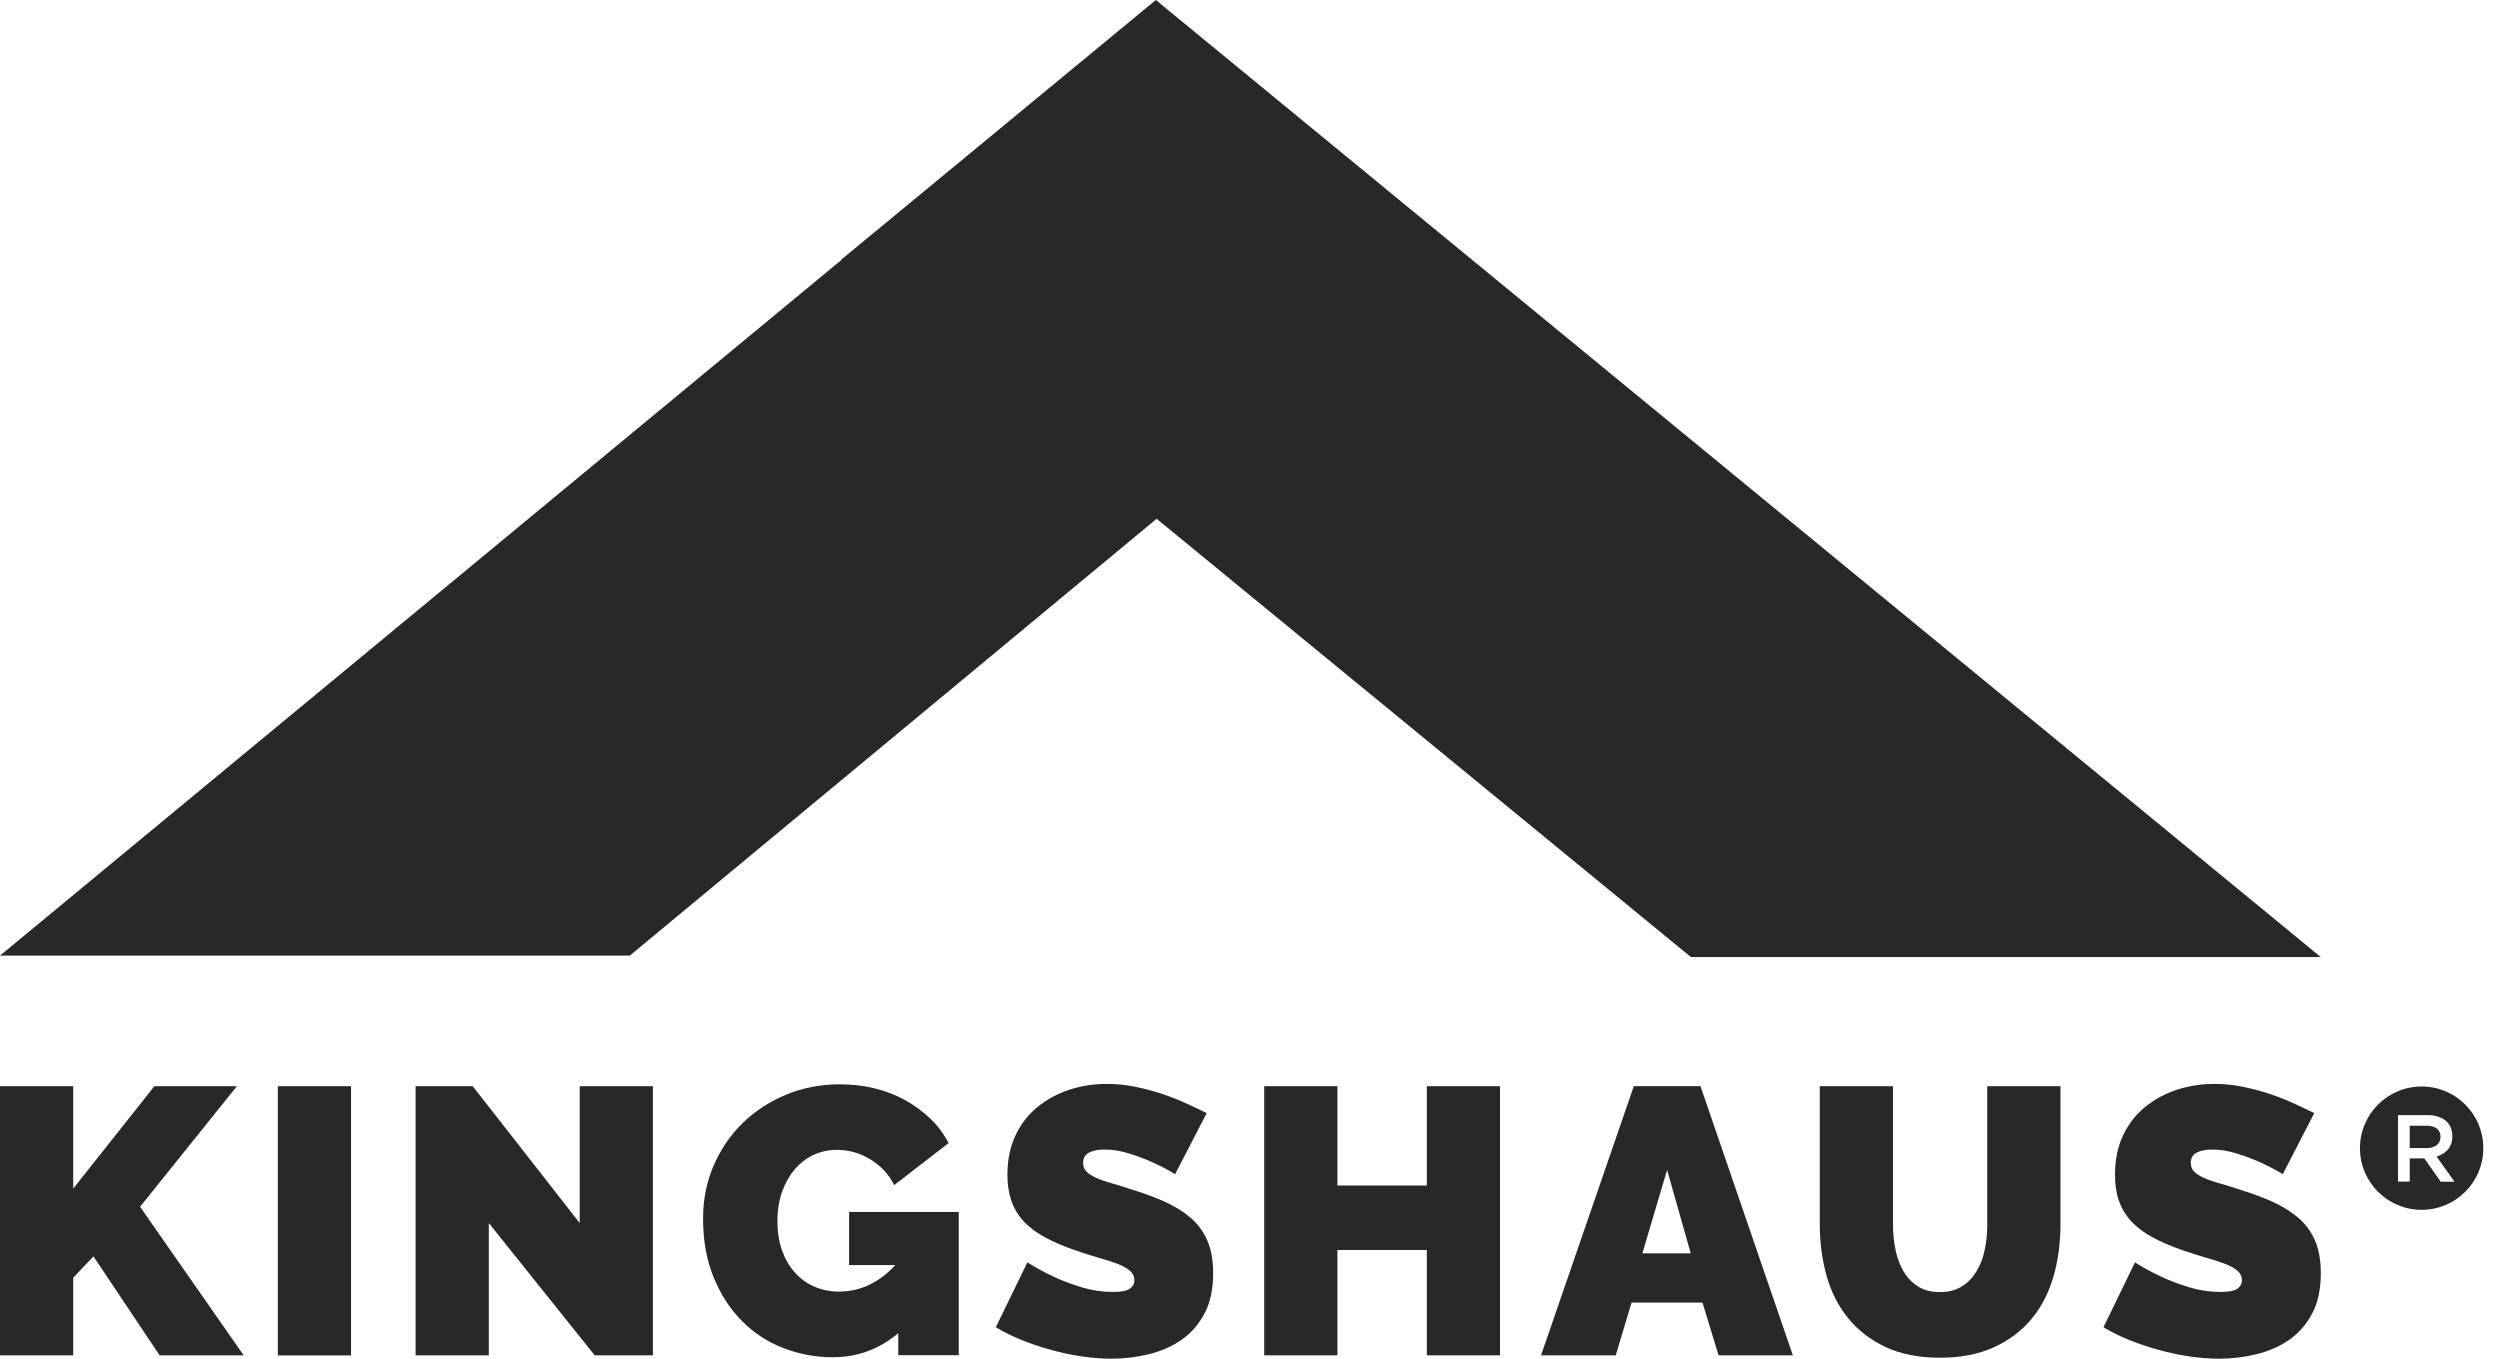 <svg width="92" height="50" viewBox="0 0 92 50" fill="none" xmlns="http://www.w3.org/2000/svg">
    <path d="M0 49.876V39.972H2.694V43.74L5.681 39.972H8.718L5.154 44.409L8.967 49.876H5.874L3.44 46.236L2.694 47.018V49.876H0Z" fill="#282828"/>
    <path d="M12.918 39.972H10.224V49.88H12.918V39.972Z" fill="#282828"/>
    <path d="M17.988 45.008V49.876H15.294V39.972H17.396L21.333 45.008V39.972H24.027V49.876H21.885L17.988 45.008Z" fill="#282828"/>
    <path d="M33.064 49.054C32.362 49.65 31.558 49.946 30.644 49.946C30.008 49.946 29.401 49.832 28.82 49.606C28.238 49.379 27.734 49.047 27.299 48.608C26.864 48.169 26.52 47.636 26.261 47.004C26.001 46.371 25.873 45.651 25.873 44.84C25.873 44.142 26.001 43.495 26.261 42.896C26.52 42.297 26.875 41.774 27.325 41.332C27.778 40.89 28.308 40.543 28.922 40.287C29.536 40.031 30.194 39.903 30.903 39.903C31.346 39.903 31.77 39.951 32.175 40.049C32.581 40.148 32.958 40.29 33.301 40.48C33.645 40.67 33.956 40.897 34.233 41.164C34.511 41.427 34.734 41.73 34.91 42.063L32.906 43.612C32.713 43.221 32.424 42.907 32.036 42.669C31.649 42.432 31.239 42.315 30.805 42.315C30.483 42.315 30.187 42.381 29.92 42.509C29.653 42.64 29.423 42.819 29.229 43.053C29.035 43.287 28.882 43.565 28.772 43.883C28.662 44.204 28.608 44.555 28.608 44.935C28.608 45.315 28.662 45.681 28.772 45.995C28.882 46.309 29.035 46.583 29.236 46.81C29.434 47.04 29.671 47.216 29.949 47.34C30.227 47.464 30.534 47.53 30.874 47.53C31.656 47.53 32.347 47.205 32.947 46.554H31.247V44.599H35.282V49.872H33.056V49.05L33.064 49.054Z" fill="#282828"/>
    <path d="M43.248 43.21C42.97 43.042 42.685 42.896 42.392 42.764C42.144 42.651 41.866 42.549 41.555 42.45C41.244 42.351 40.945 42.304 40.648 42.304C40.411 42.304 40.217 42.34 40.075 42.417C39.932 42.49 39.859 42.618 39.859 42.794C39.859 42.925 39.899 43.031 39.983 43.115C40.067 43.199 40.184 43.276 40.341 43.345C40.499 43.415 40.689 43.484 40.915 43.546C41.142 43.612 41.398 43.689 41.683 43.784C42.133 43.923 42.542 44.076 42.907 44.244C43.269 44.412 43.584 44.61 43.84 44.836C44.096 45.063 44.297 45.341 44.435 45.666C44.574 45.991 44.644 46.386 44.644 46.85C44.644 47.446 44.538 47.946 44.319 48.348C44.103 48.754 43.818 49.075 43.463 49.317C43.109 49.558 42.706 49.733 42.261 49.839C41.815 49.945 41.365 50 40.915 50C40.557 50 40.188 49.971 39.811 49.916C39.435 49.861 39.058 49.781 38.685 49.678C38.313 49.576 37.954 49.456 37.607 49.317C37.26 49.178 36.942 49.021 36.646 48.842L37.808 46.455C38.13 46.66 38.466 46.843 38.817 47C39.113 47.139 39.446 47.263 39.819 47.376C40.191 47.489 40.572 47.544 40.959 47.544C41.255 47.544 41.46 47.504 41.573 47.427C41.687 47.347 41.745 47.245 41.745 47.113C41.745 46.974 41.687 46.854 41.573 46.758C41.456 46.66 41.299 46.576 41.098 46.499C40.893 46.426 40.663 46.349 40.4 46.276C40.137 46.199 39.859 46.112 39.563 46.009C39.132 45.859 38.755 45.699 38.444 45.527C38.13 45.355 37.874 45.161 37.669 44.942C37.465 44.723 37.318 44.474 37.22 44.197C37.125 43.919 37.073 43.597 37.073 43.236C37.073 42.688 37.172 42.201 37.37 41.785C37.567 41.365 37.837 41.017 38.177 40.74C38.517 40.462 38.908 40.25 39.343 40.104C39.782 39.961 40.243 39.888 40.733 39.888C41.091 39.888 41.442 39.925 41.782 39.994C42.122 40.064 42.451 40.151 42.769 40.257C43.087 40.363 43.383 40.48 43.661 40.608C43.938 40.736 44.187 40.853 44.406 40.963L43.244 43.21H43.248Z" fill="#282828"/>
    <path d="M55.201 39.972V49.876H52.507V45.999H49.217V49.876H46.523V39.972H49.217V43.627H52.507V39.972H55.201Z" fill="#282828"/>
    <path d="M62.219 46.123L61.349 43.053L60.439 46.123H62.223H62.219ZM60.117 39.969H62.577L65.977 49.876H63.243L62.651 47.935H60.041L59.459 49.876H56.71L60.125 39.969H60.117Z" fill="#282828"/>
    <path d="M71.394 47.548C71.709 47.548 71.976 47.479 72.195 47.34C72.418 47.201 72.597 47.018 72.732 46.788C72.871 46.561 72.974 46.298 73.036 45.999C73.102 45.703 73.131 45.388 73.131 45.063V39.972H75.825V45.063C75.825 45.75 75.737 46.397 75.562 46.996C75.386 47.596 75.116 48.114 74.747 48.553C74.377 48.992 73.917 49.335 73.358 49.587C72.802 49.839 72.144 49.964 71.387 49.964C70.63 49.964 69.932 49.832 69.377 49.565C68.821 49.299 68.361 48.944 68.002 48.498C67.644 48.052 67.381 47.533 67.216 46.941C67.052 46.349 66.968 45.724 66.968 45.063V39.972H69.662V45.063C69.662 45.388 69.695 45.703 69.757 46.006C69.823 46.309 69.921 46.572 70.06 46.803C70.199 47.033 70.375 47.212 70.59 47.347C70.806 47.482 71.073 47.548 71.384 47.548" fill="#282828"/>
    <path d="M84.01 43.21C83.732 43.042 83.447 42.896 83.154 42.764C82.906 42.651 82.628 42.549 82.317 42.45C82.006 42.351 81.707 42.304 81.41 42.304C81.173 42.304 80.979 42.34 80.837 42.417C80.694 42.49 80.621 42.618 80.621 42.794C80.621 42.925 80.661 43.031 80.745 43.115C80.829 43.199 80.946 43.276 81.103 43.345C81.261 43.415 81.451 43.484 81.677 43.546C81.904 43.612 82.16 43.689 82.445 43.784C82.894 43.923 83.304 44.076 83.669 44.244C84.031 44.412 84.346 44.61 84.602 44.836C84.858 45.063 85.059 45.341 85.198 45.666C85.336 45.991 85.406 46.386 85.406 46.85C85.406 47.446 85.3 47.946 85.081 48.348C84.865 48.754 84.58 49.075 84.225 49.317C83.871 49.558 83.468 49.733 83.022 49.839C82.576 49.945 82.127 50 81.677 50C81.319 50 80.95 49.971 80.573 49.916C80.197 49.861 79.82 49.781 79.448 49.678C79.075 49.576 78.716 49.456 78.369 49.317C78.025 49.178 77.704 49.021 77.408 48.842L78.567 46.455C78.888 46.66 79.225 46.843 79.575 47C79.871 47.139 80.204 47.263 80.577 47.376C80.95 47.489 81.33 47.544 81.718 47.544C82.014 47.544 82.218 47.504 82.332 47.427C82.445 47.347 82.503 47.245 82.503 47.113C82.503 46.974 82.445 46.854 82.332 46.758C82.215 46.66 82.057 46.576 81.856 46.499C81.652 46.426 81.421 46.349 81.158 46.276C80.895 46.199 80.617 46.112 80.321 46.009C79.89 45.859 79.513 45.699 79.203 45.527C78.888 45.355 78.632 45.161 78.428 44.942C78.227 44.723 78.077 44.474 77.978 44.197C77.879 43.919 77.832 43.597 77.832 43.236C77.832 42.688 77.93 42.201 78.128 41.785C78.325 41.365 78.596 41.017 78.936 40.74C79.276 40.462 79.667 40.25 80.102 40.104C80.54 39.961 81.001 39.888 81.491 39.888C81.849 39.888 82.2 39.925 82.54 39.994C82.88 40.064 83.209 40.151 83.527 40.257C83.845 40.363 84.141 40.48 84.419 40.608C84.697 40.736 84.945 40.853 85.165 40.963L84.006 43.21H84.01Z" fill="#282828"/>
    <path d="M85.406 35.221L42.535 0L30.947 9.564L30.958 9.571L0 35.167H23.175L42.564 19.091L62.227 35.221H85.406Z" fill="#282828"/>
    <path d="M89.811 41.84V41.833C89.811 41.569 89.621 41.427 89.303 41.427H88.677V42.249H89.306C89.613 42.249 89.811 42.088 89.811 41.84Z" fill="#282828"/>
    <path d="M89.818 43.484L89.215 42.629H88.678V43.484H88.246V41.036H89.339C89.646 41.036 89.888 41.127 90.045 41.281C90.173 41.412 90.246 41.595 90.246 41.811V41.818C90.246 42.22 90.004 42.461 89.665 42.56L90.326 43.488H89.814L89.818 43.484ZM89.116 39.983C87.862 39.983 86.846 40.999 86.846 42.253C86.846 43.506 87.862 44.522 89.116 44.522C90.37 44.522 91.386 43.506 91.386 42.253C91.386 40.999 90.37 39.983 89.116 39.983Z" fill="#282828"/>
</svg>
